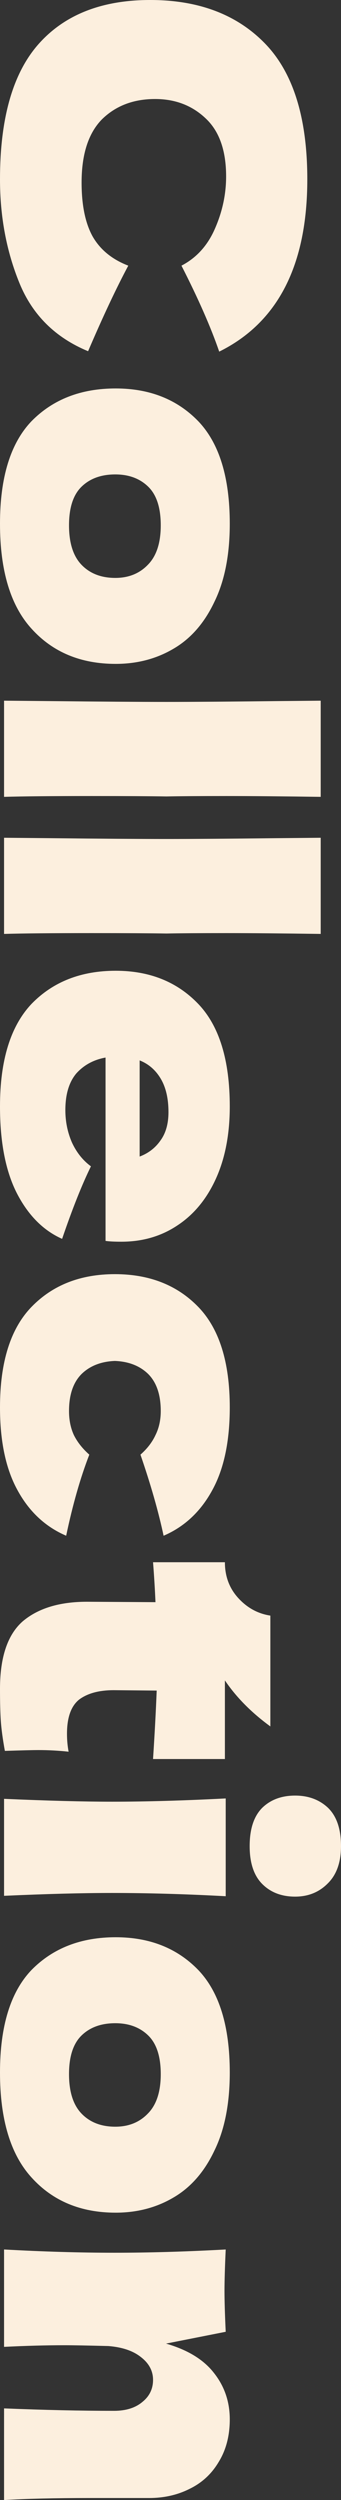 <svg width="81" height="593" viewBox="0 0 81 593" fill="none" xmlns="http://www.w3.org/2000/svg">
<rect x="0" y="0" width="81" height="593" fill="#333333" stroke="none"/>
<path d="M2.10294e-05 42.524C2.16659e-05 27.963 3.086 17.235 9.257 10.341C15.429 3.447 24.236 -2.48125e-06 35.679 -1.98106e-06C47.186 -1.47807e-06 56.282 3.447 62.968 10.341C69.654 17.235 72.996 27.963 72.996 42.524C72.996 62.884 66.021 76.511 52.071 83.405C50.079 77.606 47.089 70.809 43.104 63.013C46.704 61.144 49.371 58.181 51.107 54.121C52.843 50.127 53.711 46.035 53.711 41.847C53.711 35.662 52.071 31.055 48.793 28.027C45.579 24.999 41.593 23.485 36.836 23.485C31.693 23.485 27.482 25.096 24.204 28.317C20.989 31.603 19.382 36.596 19.382 43.297C19.382 48.645 20.25 52.897 21.986 56.054C23.786 59.212 26.614 61.531 30.471 63.013C27.643 68.296 24.461 75.061 20.925 83.308C13.146 80.087 7.714 74.707 4.629 67.169C1.543 59.63 2.06407e-05 51.416 2.10294e-05 42.524Z" fill="#FCEFDE"/>
<path d="M1.74582e-05 124.224C1.79398e-05 113.207 2.507 105.088 7.521 99.87C12.6 94.715 19.254 92.138 27.482 92.138C35.518 92.138 42.043 94.715 47.057 99.87C52.071 105.088 54.579 113.207 54.579 124.224C54.579 131.634 53.357 137.819 50.914 142.78C48.536 147.806 45.289 151.511 41.175 153.895C37.125 156.278 32.561 157.47 27.482 157.47C19.189 157.47 12.536 154.7 7.521 149.159C2.507 143.682 1.69709e-05 135.371 1.74582e-05 124.224ZM16.393 124.611C16.393 128.799 17.389 131.924 19.382 133.986C21.375 136.047 24.043 137.078 27.386 137.078C30.536 137.078 33.107 136.047 35.1 133.986C37.157 131.924 38.186 128.799 38.186 124.611C38.186 120.423 37.189 117.362 35.196 115.43C33.204 113.497 30.6 112.53 27.386 112.53C24.043 112.53 21.375 113.497 19.382 115.43C17.389 117.362 16.393 120.423 16.393 124.611Z" fill="#FCEFDE"/>
<path d="M39.536 188.912C35.679 188.848 29.764 188.815 21.793 188.815C12.214 188.815 5.271 188.88 0.964 189.009L0.964 166.2L11.861 166.297C23.818 166.426 33.043 166.49 39.536 166.49C45.707 166.49 54.45 166.426 65.764 166.297L76.179 166.2L76.179 189.009C67.05 188.88 59.593 188.815 53.807 188.815C47.379 188.815 42.621 188.848 39.536 188.912Z" fill="#FCEFDE"/>
<path d="M39.536 221.424C35.679 221.36 29.764 221.327 21.793 221.327C12.214 221.327 5.271 221.392 0.964 221.521L0.964 198.712L11.861 198.809C23.818 198.938 33.043 199.002 39.536 199.002C45.707 199.002 54.45 198.938 65.764 198.809L76.179 198.712L76.179 221.521C67.05 221.392 59.593 221.327 53.807 221.327C47.379 221.327 42.621 221.36 39.536 221.424Z" fill="#FCEFDE"/>
<path d="M25.071 282.35L25.071 250.844C22.243 251.359 19.929 252.615 18.129 254.613C16.393 256.675 15.525 259.574 15.525 263.311C15.525 266.017 16.039 268.562 17.068 270.946C18.161 273.33 19.671 275.231 21.6 276.648C19.479 280.965 17.196 286.699 14.754 293.851C10.254 291.854 6.654 288.213 3.954 282.93C1.318 277.711 1.10476e-05 270.881 1.14165e-05 262.441C1.18953e-05 251.488 2.507 243.37 7.521 238.086C12.6 232.868 19.254 230.258 27.482 230.258C35.518 230.258 42.043 232.868 47.057 238.086C52.071 243.305 54.579 251.424 54.579 262.441C54.579 269.013 53.486 274.715 51.3 279.547C49.114 284.38 46.061 288.084 42.139 290.662C38.282 293.239 33.846 294.527 28.832 294.527C27.161 294.527 25.907 294.463 25.071 294.334L25.071 282.35ZM40.018 263.794C40.018 260.573 39.407 257.931 38.186 255.869C36.964 253.807 35.293 252.358 33.171 251.52L33.171 274.329C35.229 273.555 36.868 272.299 38.089 270.559C39.375 268.82 40.018 266.565 40.018 263.794Z" fill="#FCEFDE"/>
<path d="M27.289 322.807C24.011 322.936 21.375 323.967 19.382 325.9C17.389 327.897 16.393 330.828 16.393 334.694C16.393 336.82 16.779 338.721 17.55 340.396C18.386 342.072 19.607 343.618 21.214 345.035C19.093 350.512 17.261 356.923 15.718 364.268C10.768 362.142 6.911 358.534 4.146 353.443C1.382 348.418 7.94421e-06 341.878 8.29625e-06 333.824C8.76658e-06 323.065 2.507 315.107 7.521 309.953C12.536 304.799 19.125 302.221 27.289 302.221C35.454 302.221 42.043 304.799 47.057 309.953C52.071 315.107 54.579 323.065 54.579 333.824C54.579 341.878 53.196 348.418 50.432 353.443C47.668 358.534 43.811 362.142 38.861 364.268C37.639 358.534 35.807 352.123 33.364 345.035C34.971 343.618 36.161 342.072 36.932 340.396C37.768 338.721 38.186 336.82 38.186 334.694C38.186 330.828 37.189 327.897 35.196 325.9C33.204 323.967 30.568 322.936 27.289 322.807Z" fill="#FCEFDE"/>
<path d="M36.354 417.233C36.739 411.305 37.029 405.893 37.221 400.996L27 400.9C23.529 400.9 20.796 401.641 18.804 403.122C16.875 404.669 15.911 407.375 15.911 411.241C15.911 412.723 16.039 414.14 16.296 415.493C13.918 415.235 11.507 415.106 9.064 415.106C7.907 415.106 5.271 415.171 1.157 415.3C0.643 412.465 0.321 410.081 0.193 408.148C0.064 406.215 5.2418e-06 403.702 5.37698e-06 400.61C5.70649e-06 393.071 1.8 387.724 5.4 384.566C9.064 381.474 14.143 379.927 20.636 379.927L36.932 380.024C36.804 376.996 36.611 373.839 36.354 370.553L53.421 370.553C53.421 373.903 54.482 376.738 56.604 379.058C58.725 381.377 61.264 382.762 64.221 383.213L64.221 409.501C59.721 406.215 56.121 402.575 53.421 398.58L53.421 417.233L36.354 417.233Z" fill="#FCEFDE"/>
<path d="M59.304 437.885C59.304 433.826 60.3 430.798 62.293 428.801C64.286 426.868 66.889 425.901 70.104 425.901C73.254 425.901 75.857 426.868 77.914 428.801C79.971 430.798 81 433.826 81 437.885C81 441.751 79.939 444.715 77.818 446.777C75.761 448.839 73.189 449.869 70.104 449.869C66.889 449.869 64.286 448.871 62.293 446.873C60.3 444.876 59.304 441.88 59.304 437.885ZM0.964 426.674C11.314 427.125 19.864 427.351 26.614 427.351C34.65 427.351 43.65 427.093 53.614 426.578L53.614 449.773C44.036 449.257 35.036 449 26.614 449C19.543 449 10.993 449.225 0.964 449.676L0.964 426.674Z" fill="#FCEFDE"/>
<path d="M1.40023e-06 491.587C1.88182e-06 480.57 2.507 472.451 7.521 467.232C12.6 462.078 19.254 459.501 27.482 459.501C35.518 459.501 42.043 462.078 47.057 467.232C52.071 472.451 54.579 480.57 54.579 491.587C54.579 498.997 53.357 505.182 50.914 510.143C48.536 515.169 45.289 518.873 41.175 521.257C37.125 523.641 32.561 524.833 27.482 524.833C19.189 524.833 12.536 522.063 7.521 516.522C2.507 511.045 9.13001e-07 502.734 1.40023e-06 491.587ZM16.393 491.974C16.393 496.162 17.389 499.287 19.382 501.348C21.375 503.41 24.043 504.441 27.386 504.441C30.536 504.441 33.107 503.41 35.1 501.348C37.157 499.287 38.186 496.162 38.186 491.974C38.186 487.786 37.189 484.725 35.196 482.792C33.204 480.859 30.6 479.893 27.386 479.893C24.043 479.893 21.375 480.859 19.382 482.792C17.389 484.725 16.393 487.786 16.393 491.974Z" fill="#FCEFDE"/>
<path d="M0.964 571.255C10.414 571.641 19.125 571.835 27.096 571.835C29.925 571.835 32.175 571.126 33.846 569.708C35.518 568.355 36.354 566.616 36.354 564.49C36.354 562.363 35.389 560.559 33.461 559.077C31.596 557.596 29.025 556.726 25.746 556.468C20.861 556.339 17.389 556.275 15.332 556.275C10.961 556.275 6.171 556.404 0.964 556.661L0.964 533.563C10.221 534.078 18.964 534.336 27.193 534.336C35.421 534.336 44.229 534.078 53.614 533.563C53.421 537.815 53.325 541.069 53.325 543.324C53.325 545.708 53.421 548.962 53.614 553.085L39.439 555.888C44.582 557.37 48.375 559.69 50.818 562.847C53.325 566.004 54.579 569.676 54.579 573.864C54.579 577.73 53.711 581.08 51.975 583.915C50.304 586.75 48.021 588.876 45.129 590.294C42.236 591.776 38.989 592.517 35.389 592.517L21.504 592.517C12.954 592.517 6.107 592.678 0.964 593L0.964 571.255Z" fill="#FCEFDE"/>
</svg>
